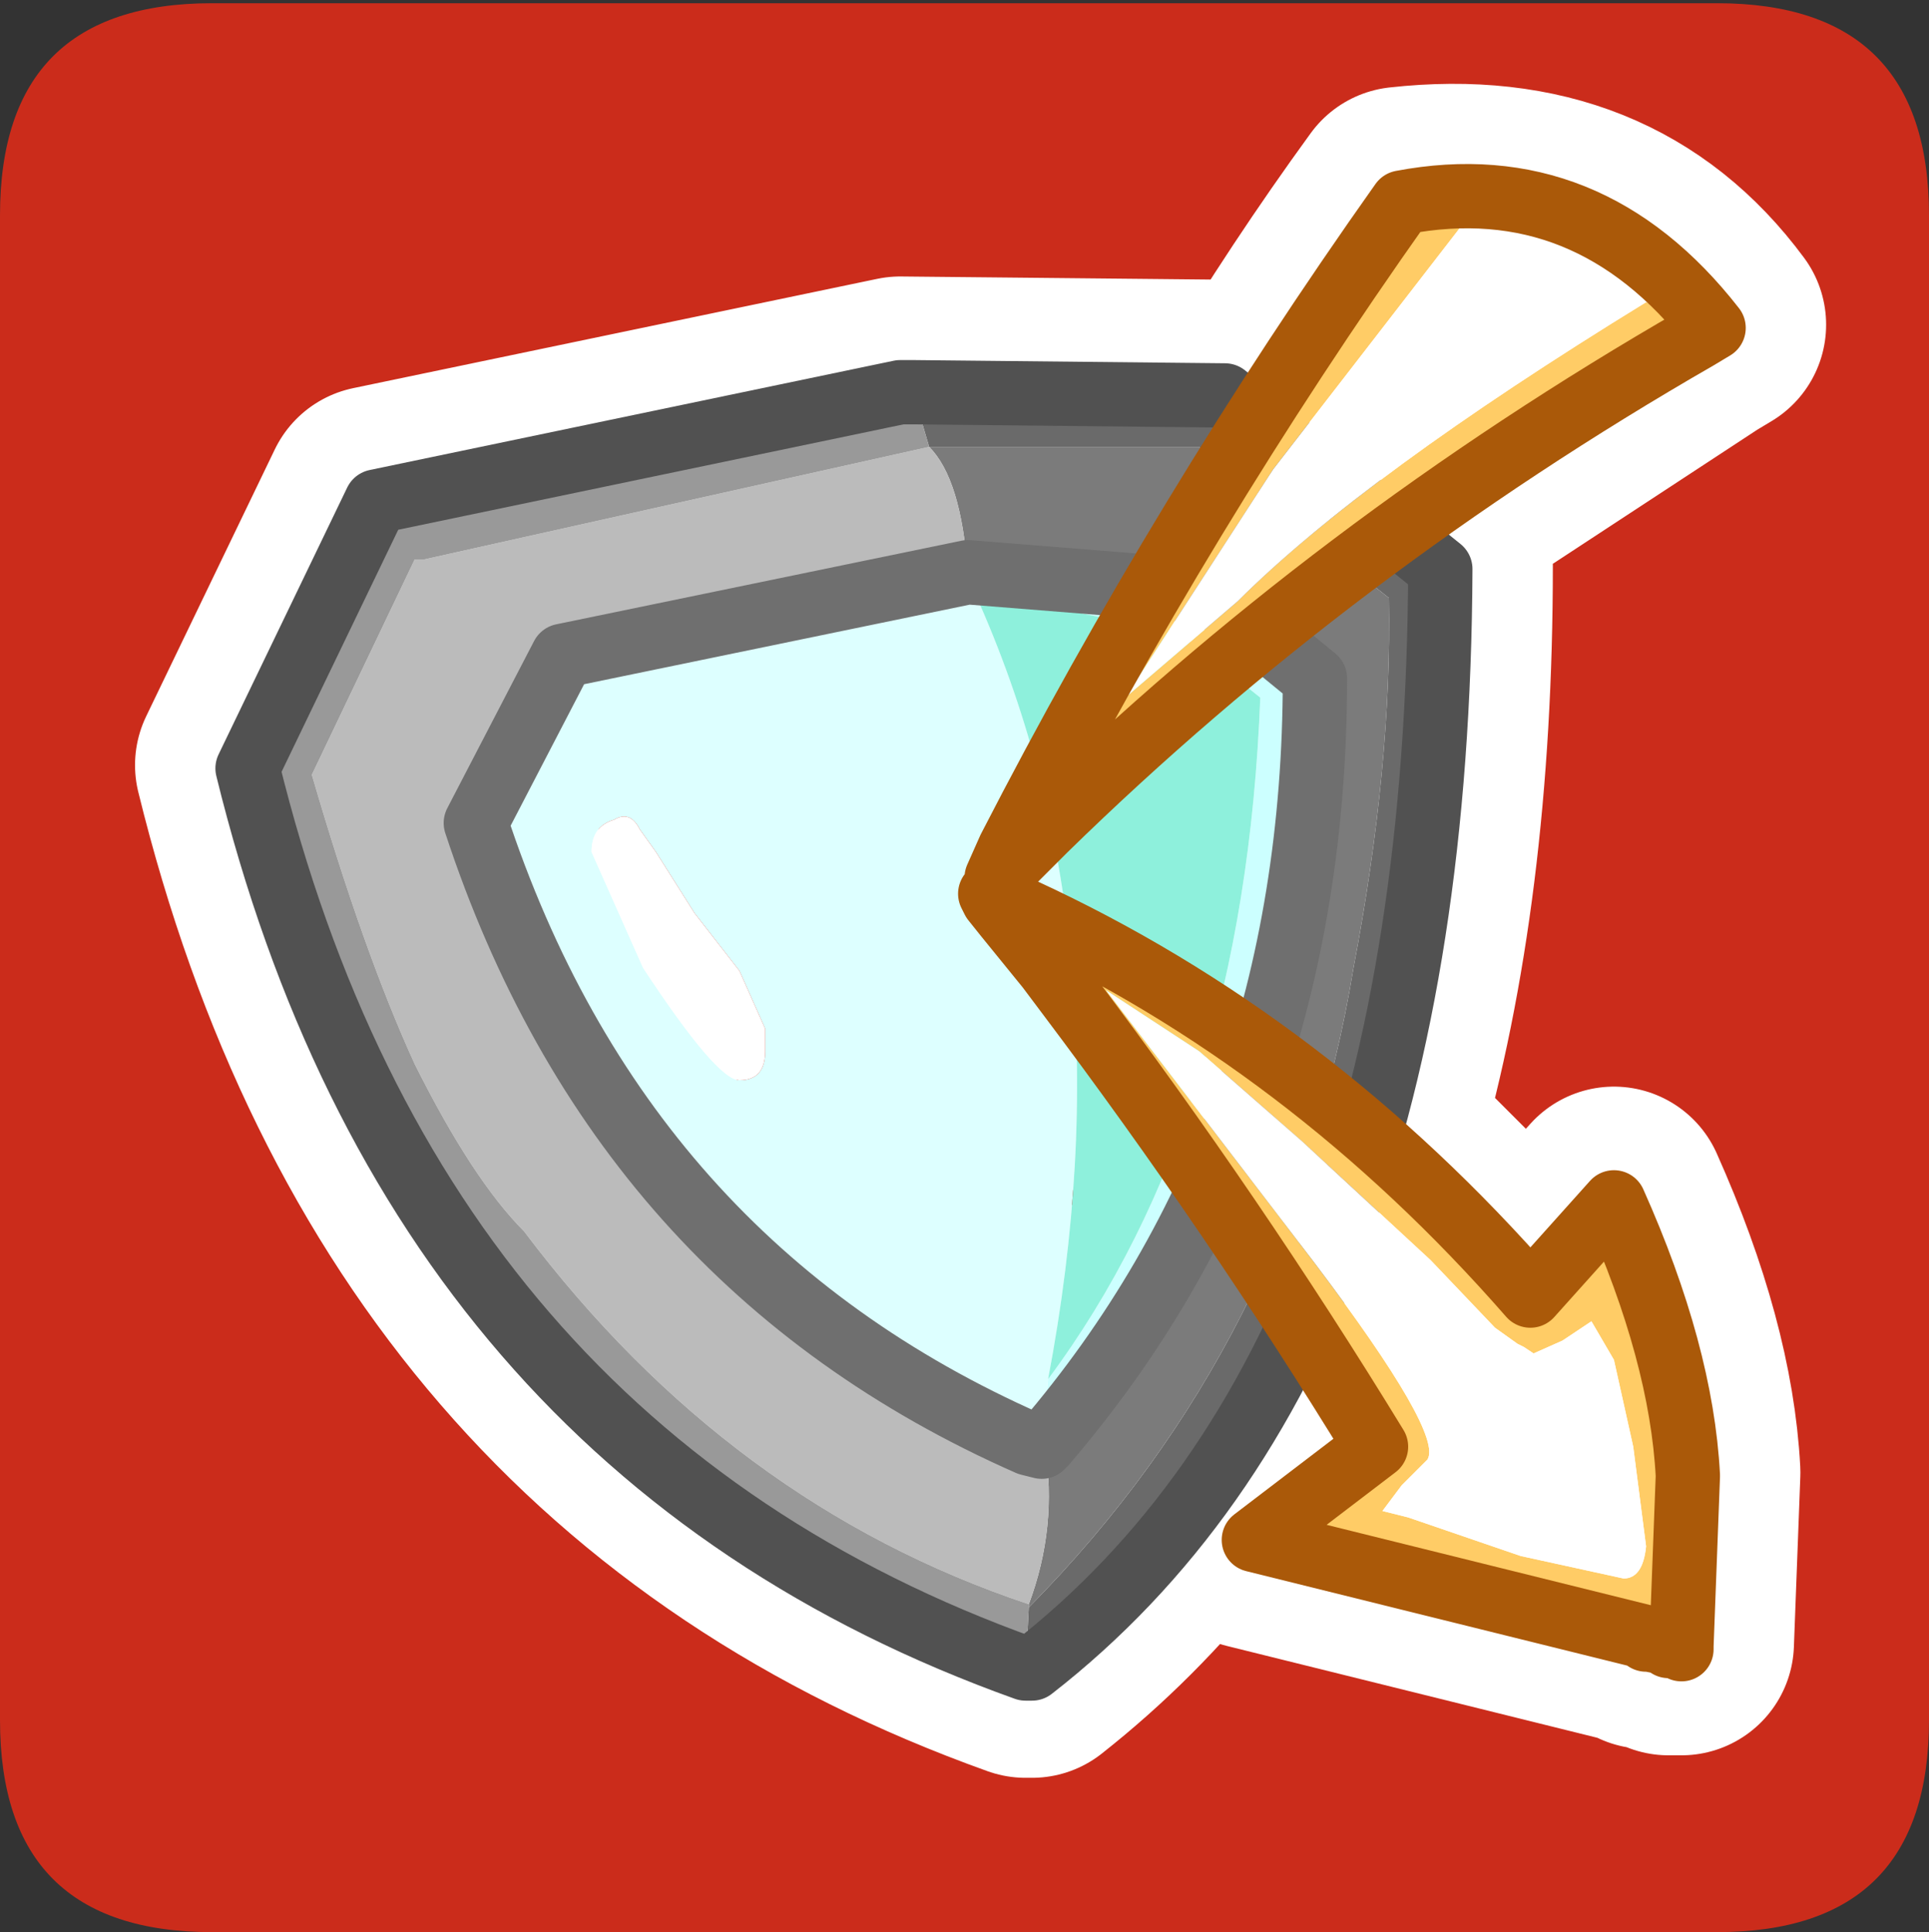 <?xml version="1.0" encoding="UTF-8" standalone="no"?>
<svg xmlns:ffdec="https://www.free-decompiler.com/flash" xmlns:xlink="http://www.w3.org/1999/xlink" ffdec:objectType="frame" height="30.05px" width="30.0px" xmlns="http://www.w3.org/2000/svg">
  <rect width="100%" height="100%" fill="#333333" stroke="none"/>
  <g transform="matrix(1.0, 0.0, 0.0, 1.0, 0.0, 0.0)">
    <use ffdec:characterId="1" height="30.05" transform="matrix(1.0, 0.0, 0.0, 1.0, 0.0, 0.0)" width="30.0" xlink:href="#shape0"/>
  </g>
  <defs>
    <g id="shape0" transform="matrix(1.0, 0.0, 0.0, 1.0, 0.0, 0.0)">
      <path d="M0.0 0.0 L30.0 0.0 30.0 30.0 0.0 30.0 0.0 0.0" fill="#33cc66" fill-opacity="0.0" fill-rule="evenodd" stroke="none"/>
      <path d="M26.7 0.05 Q30.0 0.05 30.0 3.35 L30.0 26.75 Q30.0 30.05 26.7 30.05 L3.3 30.05 Q0.0 30.05 0.0 26.75 L0.0 3.35 Q0.0 0.05 3.3 0.05 L26.7 0.05" fill="#cb2c1b" fill-rule="evenodd" stroke="none"/>
      <path d="M21.0 8.8 L19.65 9.85 20.45 10.5 Q20.45 13.6 19.65 16.3 L20.6 17.05 21.3 17.6 Q22.4 13.8 22.4 8.8 L21.75 8.25 21.0 8.8 M21.3 17.6 L23.8 20.1 25.1 18.65 Q26.15 21.0 26.25 22.9 L26.15 25.55 26.0 25.55 25.95 25.55 25.9 25.5 25.65 25.45 25.6 25.45 25.55 25.4 19.5 23.9 21.4 22.45 20.25 20.6 Q18.65 23.85 16.05 25.9 L15.95 25.9 Q6.45 22.5 3.85 11.9 L5.85 7.75 14.0 6.05 19.05 6.1 19.55 6.5 Q20.6 4.75 21.8 3.1 24.95 2.75 26.65 5.05 L26.4 5.2 21.75 8.25 M20.25 20.6 L19.65 19.7 18.8 18.45 Q17.8 20.55 16.25 22.4 L16.2 22.4 16.2 22.45 16.0 22.4 Q9.65 19.6 7.4 12.75 L8.75 10.15 15.05 8.85 17.95 9.1 19.05 7.25 19.55 6.5 M19.65 9.85 L19.05 10.35 16.35 12.8 16.25 12.85 15.5 13.6 15.7 13.15 16.2 12.2 17.6 9.65 17.95 9.1 M18.8 18.45 L18.3 17.75 16.7 15.55 16.6 15.4 16.45 15.2 16.3 15.0 15.65 14.2 15.45 13.95 15.4 13.85 15.55 13.9 15.9 14.1 16.6 14.45 Q17.8 15.05 18.9 15.8 L19.65 16.3" fill="none" stroke="#ffffff" stroke-linecap="round" stroke-linejoin="round" stroke-width="3.5"/>
      <path d="M16.0 25.0 Q20.1 20.85 21.05 15.05 21.65 11.9 21.6 9.3 L18.65 6.95 14.45 6.95 14.2 6.1 19.05 6.15 22.4 8.85 Q22.35 21.05 16.05 25.95 L15.95 25.95 16.0 25.0" fill="#6a6a6a" fill-rule="evenodd" stroke="none"/>
      <path d="M14.45 6.95 L18.65 6.95 21.6 9.3 Q21.65 11.9 21.05 15.05 20.1 20.85 16.0 25.0 L16.0 24.95 Q16.45 23.75 16.25 22.5 L16.2 22.5 16.2 22.45 16.25 22.45 Q20.45 17.55 20.45 10.55 L18.8 9.2 15.05 8.9 Q14.95 7.45 14.45 6.95" fill="#7b7b7b" fill-rule="evenodd" stroke="none"/>
      <path d="M14.45 6.95 Q14.95 7.45 15.05 8.9 L8.75 10.2 7.4 12.8 Q9.65 19.65 16.0 22.45 L16.2 22.5 16.25 22.5 Q16.45 23.75 16.0 24.95 11.35 23.4 8.15 19.15 7.35 18.35 6.45 16.55 5.65 14.8 4.85 12.05 L6.45 8.7 6.6 8.7 14.45 6.95" fill="#bbbbbb" fill-rule="evenodd" stroke="none"/>
      <path d="M15.05 8.9 L18.8 9.2 20.45 10.55 Q20.45 17.55 16.25 22.45 L16.2 22.45 16.3 21.45 Q19.35 17.35 19.6 10.85 L18.35 9.85 15.15 9.2 15.05 8.9" fill="#ccffff" fill-rule="evenodd" stroke="none"/>
      <path d="M16.2 22.45 L16.2 22.5 16.0 22.45 Q9.65 19.65 7.4 12.8 L8.75 10.2 15.05 8.9 15.15 9.2 Q17.6 14.6 16.3 21.45 L16.2 22.45 M9.55 12.75 Q9.2 12.85 9.2 13.25 L10.0 15.05 Q11.15 16.8 11.5 16.8 11.9 16.8 11.9 16.35 L11.9 16.2 11.9 16.0 11.5 15.1 10.8 14.2 10.2 13.25 9.95 12.9 Q9.8 12.6 9.55 12.75" fill="#ddffff" fill-rule="evenodd" stroke="none"/>
      <path d="M16.0 25.0 L15.95 25.95 Q6.45 22.55 3.85 11.95 L5.85 7.8 14.0 6.1 14.2 6.1 14.45 6.95 6.6 8.7 6.45 8.7 4.85 12.05 Q5.65 14.8 6.45 16.55 7.35 18.35 8.15 19.15 11.35 23.4 16.0 24.95 L16.0 25.0" fill="#999999" fill-rule="evenodd" stroke="none"/>
      <path d="M15.15 9.2 L18.35 9.85 19.6 10.85 Q19.35 17.35 16.3 21.45 17.6 14.6 15.15 9.2" fill="#8ef0dc" fill-rule="evenodd" stroke="none"/>
      <path d="M9.55 12.75 Q9.8 12.6 9.95 12.9 L10.2 13.25 10.8 14.2 11.5 15.1 11.9 16.0 11.9 16.2 11.9 16.35 Q11.9 16.8 11.5 16.8 11.15 16.8 10.0 15.05 L9.2 13.25 Q9.2 12.85 9.55 12.75" fill="#ffffff" fill-rule="evenodd" stroke="none"/>
      <path d="M15.95 25.95 L16.05 25.95 Q22.35 21.05 22.4 8.85 L19.05 6.15 14.2 6.1 14.0 6.1 5.85 7.8 3.85 11.95 Q6.45 22.55 15.95 25.95" fill="none" stroke="#515151" stroke-linecap="round" stroke-linejoin="round" stroke-width="1.0"/>
      <path d="M15.05 8.9 L18.8 9.2 20.45 10.55 Q20.45 17.55 16.25 22.45 L16.2 22.45 16.2 22.5 16.0 22.45 Q9.65 19.65 7.4 12.8 L8.75 10.2 15.05 8.9 Z" fill="none" stroke="#6f6f6f" stroke-linecap="round" stroke-linejoin="round" stroke-width="1.0"/>
      <path d="M25.6 4.7 L26.65 5.1 26.4 5.25 Q20.75 8.5 16.25 12.9 L15.5 13.65 16.35 12.35 16.35 12.2 15.7 13.2 Q18.4 7.95 21.8 3.15 L22.7 3.55 19.8 7.3 17.5 10.85 19.25 9.35 Q21.2 7.4 25.6 4.7 M23.25 20.65 L22.25 19.6 20.25 17.75 18.65 16.35 17.2 15.4 20.45 19.65 Q22.45 22.3 22.2 22.7 L22.15 22.75 22.0 22.9 21.8 23.1 21.5 23.5 21.9 23.6 23.65 24.2 25.25 24.55 Q25.55 24.55 25.6 24.05 L25.4 22.5 25.1 21.15 24.75 20.55 24.3 20.85 23.85 21.05 23.7 20.95 23.6 20.9 23.25 20.65 M25.95 25.6 L25.9 25.55 25.65 25.5 25.6 25.5 25.55 25.45 19.5 23.95 21.4 22.5 Q19.2 18.9 16.6 15.45 L16.45 15.25 16.3 15.05 15.65 14.25 15.45 14.0 15.4 13.9 15.55 13.95 15.9 14.15 Q20.35 16.2 23.8 20.15 L25.1 18.7 Q26.15 21.05 26.25 22.95 L26.15 25.6 26.0 25.6 25.95 25.6" fill="#ffcc66" fill-rule="evenodd" stroke="none"/>
      <path d="M22.7 3.55 L25.6 4.7 Q21.2 7.4 19.25 9.35 L17.5 10.85 19.8 7.3 22.7 3.55 M23.25 20.65 L23.6 20.9 23.7 20.95 23.85 21.05 24.3 20.85 24.75 20.55 25.1 21.15 25.4 22.5 25.6 24.05 Q25.55 24.55 25.25 24.55 L23.65 24.2 21.9 23.6 21.5 23.5 21.8 23.1 22.0 22.9 22.15 22.75 22.2 22.7 Q22.45 22.3 20.45 19.65 L17.2 15.4 18.65 16.35 20.25 17.75 22.25 19.6 23.25 20.65" fill="#ffffff" fill-rule="evenodd" stroke="none"/>
      <path d="M15.5 13.65 L15.7 13.2 16.35 12.2 16.35 12.35 15.5 13.65 M25.95 25.65 L25.65 25.7 Q25.6 25.6 25.95 25.6 L25.95 25.65" fill="#ffda10" fill-rule="evenodd" stroke="none"/>
      <path d="M26.15 25.6 L26.15 25.65 25.95 25.65 25.95 25.6 26.0 25.6 26.15 25.6" fill="#fefe78" fill-rule="evenodd" stroke="none"/>
      <path d="M26.65 5.1 Q24.7 2.6 21.8 3.15 18.4 7.95 15.7 13.2 L15.5 13.65 16.25 12.9 Q20.75 8.5 26.4 5.25 L26.65 5.1 M25.95 25.6 L25.9 25.55 25.65 25.5 25.6 25.5 25.55 25.45 19.5 23.95 21.4 22.5 Q19.2 18.9 16.6 15.45 L16.45 15.25 16.3 15.05 15.65 14.25 15.45 14.0 15.4 13.9 15.55 13.95 15.9 14.15 Q20.35 16.2 23.8 20.15 L25.1 18.7 Q26.15 21.05 26.25 22.95 L26.15 25.6 26.15 25.65 M25.95 25.6 L26.0 25.6 26.15 25.6" fill="none" stroke="#aa5909" stroke-linecap="round" stroke-linejoin="round" stroke-width="1.0"/>
    </g>
  </defs>
</svg>
